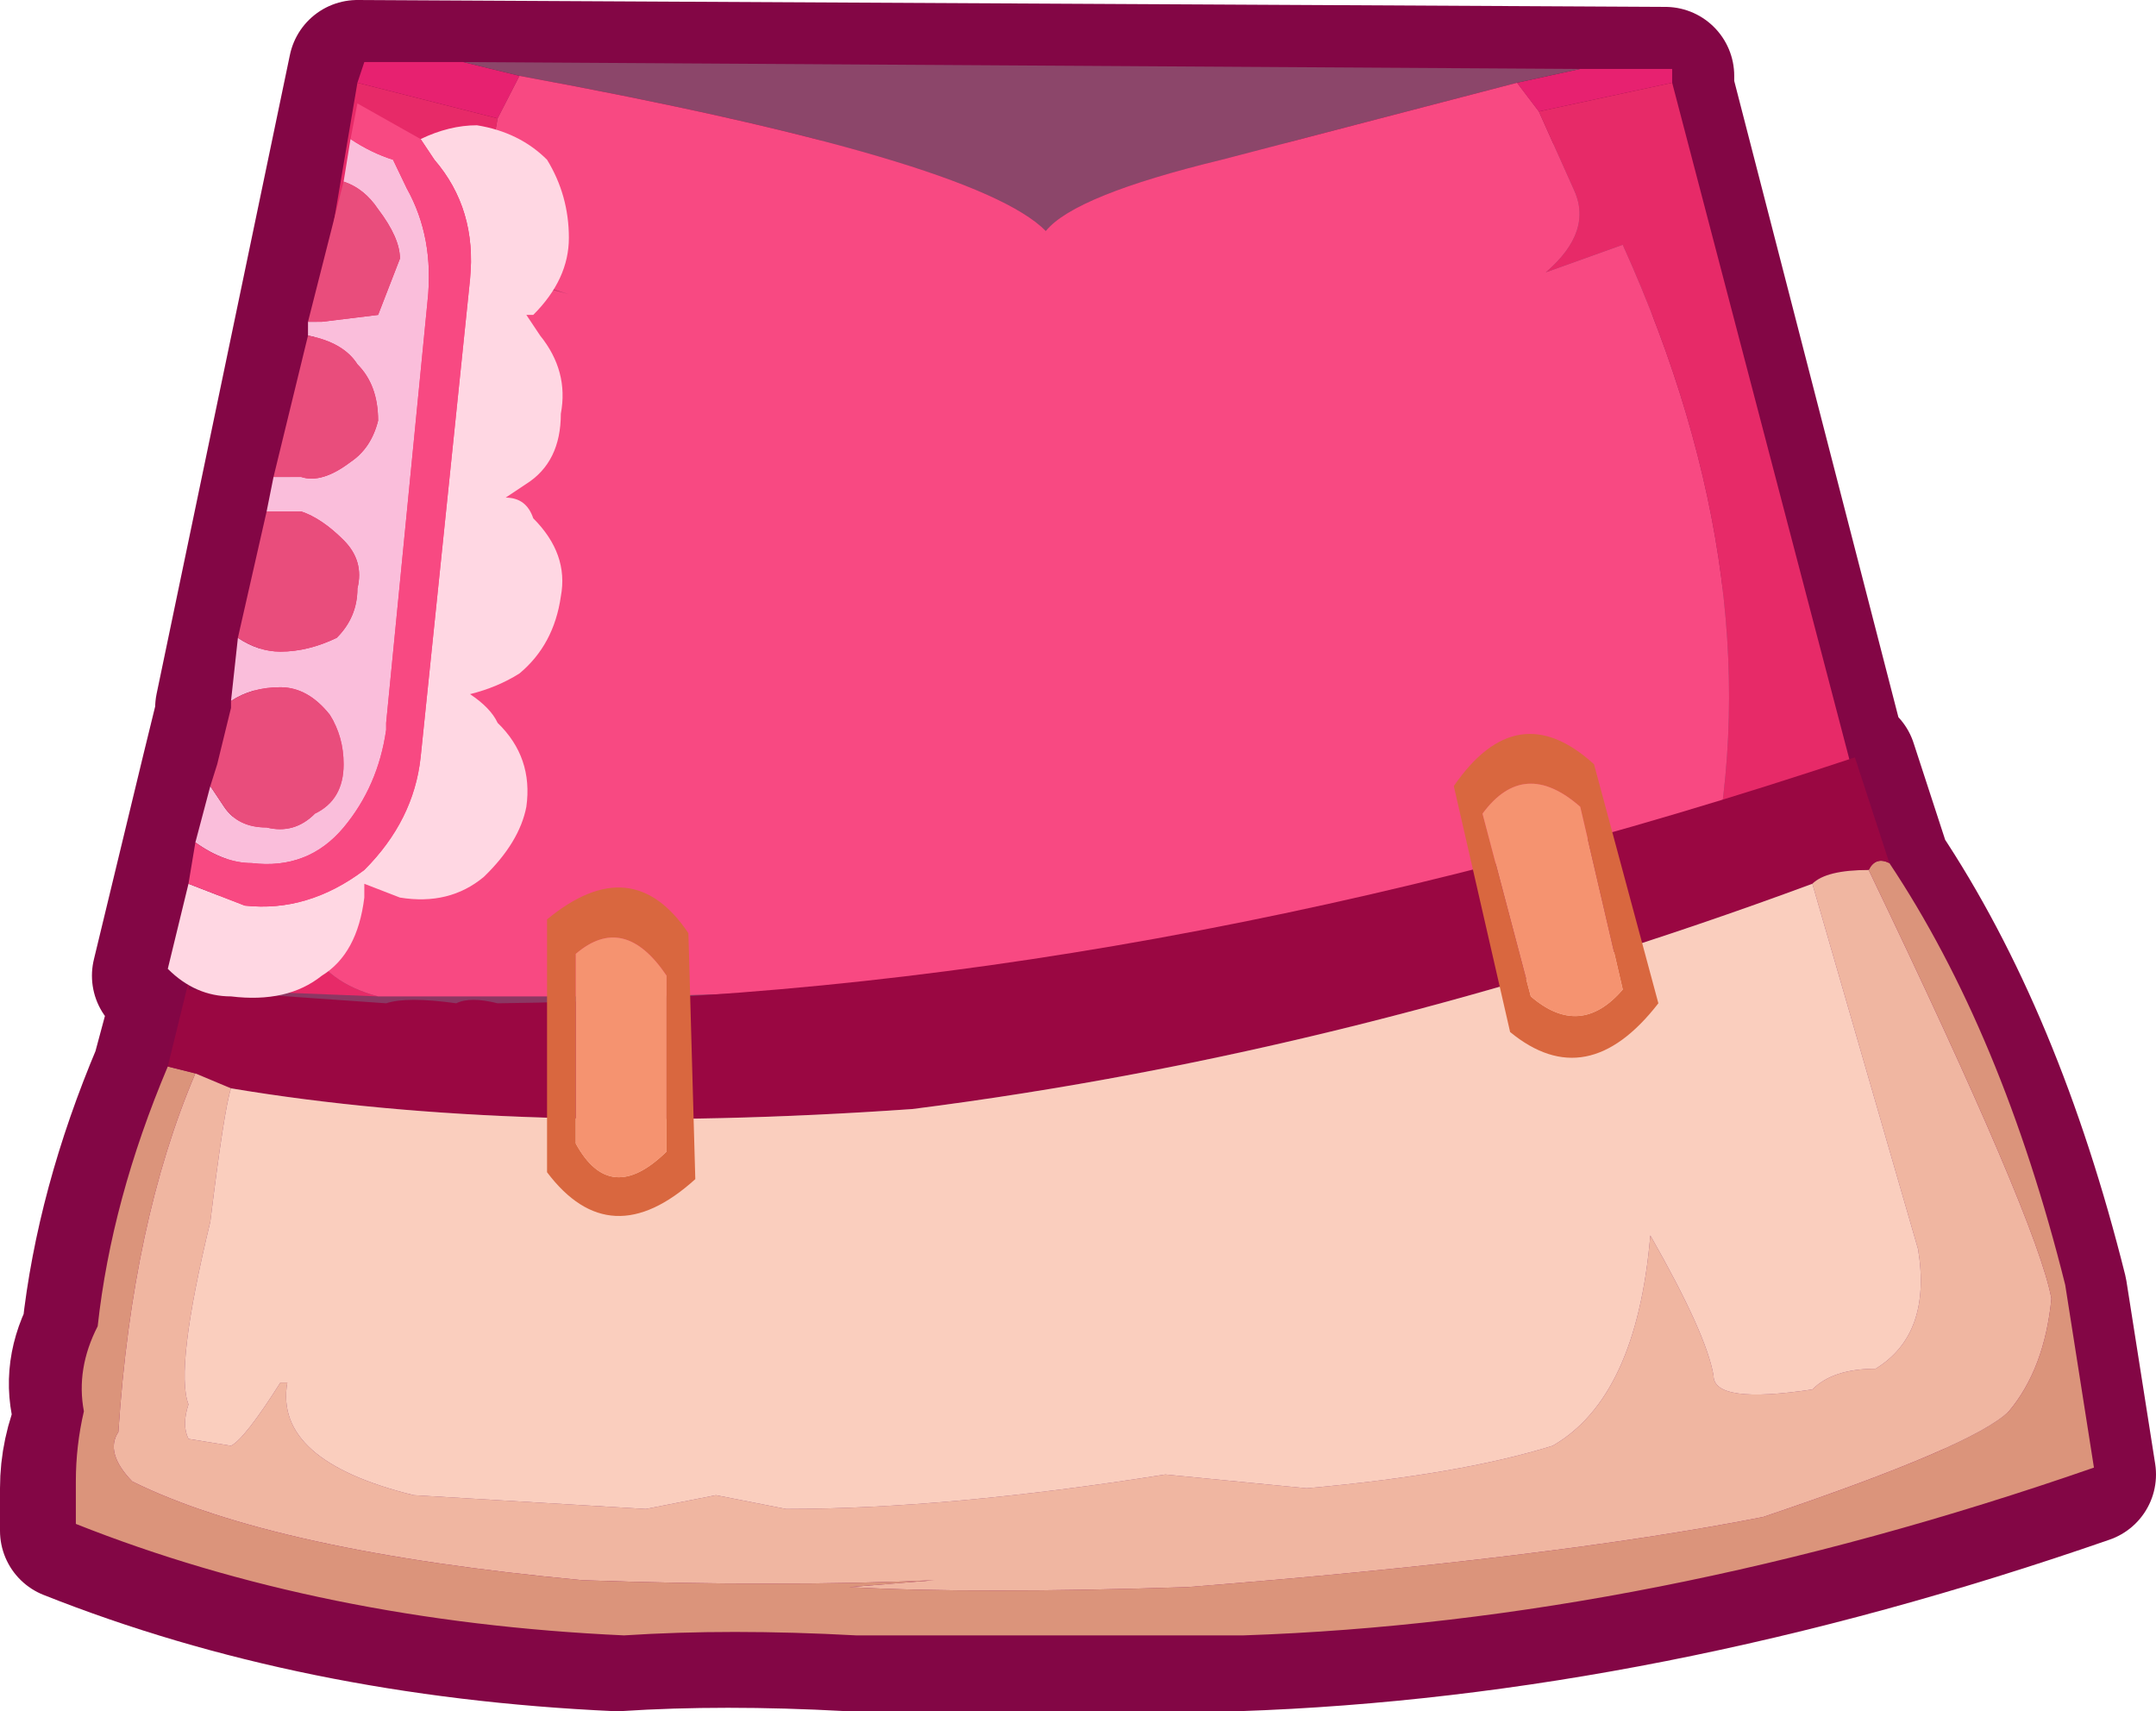 <?xml version="1.0" encoding="UTF-8" standalone="no"?>
<svg xmlns:xlink="http://www.w3.org/1999/xlink" height="74.45px" width="93.8px" xmlns="http://www.w3.org/2000/svg">
  <g transform="matrix(1.0, 0.0, 0.0, 1.0, 0.7, -38.75)">
    <path d="M81.2 76.6 Q86.1 83.95 88.85 94.95 L90.1 102.9 Q70.8 109.6 53.1 110.2 L36.25 110.2 Q30.75 109.9 26.15 110.2 13.0 109.6 2.3 105.35 L2.3 103.5 Q2.3 101.95 2.95 100.45 2.3 98.6 3.25 96.75 3.85 91.25 6.3 85.45 L7.2 82.1 6.3 81.2 8.45 72.3 9.05 69.85 9.05 69.55 14.85 41.75 71.75 42.05 71.75 42.65 79.4 72.3 79.7 72.0 81.2 76.6" fill="#8c3763" fill-rule="evenodd" stroke="none"/>
    <path d="M81.2 76.6 L79.7 72.0 79.4 72.3 71.75 42.65 71.75 42.05 14.85 41.75 9.05 69.55 9.05 69.85 8.45 72.3 6.3 81.2 7.2 82.1 6.3 85.45 Q3.85 91.25 3.25 96.75 2.3 98.6 2.95 100.45 2.3 101.95 2.3 103.5 L2.3 105.35 Q13.0 109.6 26.15 110.2 30.75 109.9 36.25 110.2 L53.1 110.2 Q70.8 109.6 90.1 102.9 L88.85 94.95 Q86.1 83.95 81.2 76.6 Z" fill="none" stroke="#830645" stroke-linecap="round" stroke-linejoin="round" stroke-width="6.0"/>
    <path d="M60.1 67.45 L60.1 67.75 60.4 68.65 59.2 68.65 58.6 68.65 58.3 68.35 57.95 67.75 Q57.95 67.45 58.6 67.1 L60.1 67.45" fill="#ecabcc" fill-rule="evenodd" stroke="none"/>
    <path d="M21.9 42.05 L20.95 43.9 14.85 42.35 15.15 41.45 19.45 41.45 21.9 42.05 M66.25 43.6 L65.3 42.35 68.05 41.75 72.05 41.75 72.05 42.35 66.25 43.6" fill="#e72170" fill-rule="evenodd" stroke="none"/>
    <path d="M20.95 43.9 L20.35 47.25 Q19.75 50.3 24.05 51.55 L18.2 50.0 12.7 75.4 Q11.2 80.9 15.75 82.1 L8.15 81.8 14.85 42.35 20.95 43.9 M73.55 77.5 Q76.65 64.35 69.9 49.4 L66.55 50.6 Q68.65 48.8 67.75 46.95 L66.25 43.6 72.05 42.35 80.3 73.85 Q78.45 76.0 73.55 77.5" fill="#e72a68" fill-rule="evenodd" stroke="none"/>
    <path d="M65.3 42.35 L52.45 45.7 Q46.05 47.25 44.8 48.8 41.75 45.7 21.9 42.05 L19.45 41.45 68.05 41.75 65.3 42.35" fill="#8c466a" fill-rule="evenodd" stroke="none"/>
    <path d="M21.9 42.05 Q41.75 45.7 44.8 48.8 46.05 47.25 52.45 45.7 L65.3 42.35 66.25 43.6 67.75 46.95 Q68.65 48.8 66.55 50.6 L69.9 49.4 Q76.65 64.35 73.55 77.5 61.35 80.25 47.55 81.5 L27.4 82.1 24.35 82.1 20.95 82.1 15.75 82.1 Q11.2 80.9 12.7 75.4 L18.2 50.0 24.05 51.55 Q19.75 50.3 20.35 47.25 L20.95 43.9 21.9 42.05" fill="#f84982" fill-rule="evenodd" stroke="none"/>
    <path d="M81.5 76.3 Q86.4 83.65 89.15 94.65 L90.4 102.6 Q71.1 109.3 53.4 109.9 L36.55 109.9 Q31.05 109.6 26.45 109.9 13.3 109.3 2.6 105.05 L2.6 103.2 Q2.6 101.65 2.95 100.15 2.6 98.3 3.55 96.45 4.15 90.95 6.6 85.15 L7.8 85.45 Q5.05 91.9 4.45 101.05 3.85 101.95 5.05 103.2 11.2 106.25 24.65 107.5 33.2 107.8 39.95 107.5 L36.25 107.8 Q41.75 108.1 50.95 107.8 66.85 106.55 76.0 104.75 85.2 101.65 86.7 100.15 88.25 98.3 88.55 95.25 87.95 91.9 80.6 76.6 80.9 76.0 81.5 76.3" fill="#db947b" fill-rule="evenodd" stroke="none"/>
    <path d="M6.6 85.15 L7.8 80.25 7.5 81.8 16.1 82.4 Q17.0 82.1 19.15 82.4 19.75 82.1 20.95 82.4 48.8 82.1 80.0 71.7 L81.5 76.3 Q80.9 76.0 80.6 76.6 78.75 76.6 78.15 77.2 58.3 84.55 39.0 87.0 21.9 88.2 9.35 86.1 L7.8 85.45 6.6 85.15" fill="#9a0742" fill-rule="evenodd" stroke="none"/>
    <path d="M80.6 76.6 Q87.95 91.9 88.55 95.25 88.25 98.3 86.7 100.15 85.2 101.65 76.0 104.75 66.85 106.55 50.95 107.8 41.75 108.1 36.25 107.8 L39.95 107.5 Q33.2 107.8 24.65 107.5 11.2 106.25 5.05 103.2 3.85 101.95 4.45 101.05 5.05 91.9 7.8 85.45 L9.35 86.1 Q9.05 87.0 8.45 91.9 6.9 98.3 7.5 99.85 7.2 100.75 7.5 101.35 L9.35 101.65 Q9.95 101.35 11.5 98.9 L11.8 98.9 Q11.2 102.3 17.3 103.8 L27.4 104.4 30.45 103.8 33.5 104.4 Q40.55 104.4 50.0 102.9 L56.15 103.5 Q62.85 102.9 66.85 101.65 70.5 99.55 71.1 92.5 73.55 96.8 73.85 98.6 73.85 99.85 78.15 99.2 79.05 98.3 80.9 98.3 83.35 96.8 82.75 93.1 L78.15 77.2 Q78.75 76.6 80.6 76.6" fill="#f0b6a1" fill-rule="evenodd" stroke="none"/>
    <path d="M9.35 86.1 Q21.9 88.2 39.0 87.0 58.3 84.55 78.15 77.2 L82.75 93.1 Q83.35 96.8 80.9 98.3 79.05 98.3 78.15 99.2 73.85 99.85 73.85 98.6 73.55 96.8 71.1 92.5 70.5 99.55 66.85 101.65 62.85 102.9 56.15 103.5 L50.0 102.9 Q40.55 104.4 33.5 104.4 L30.45 103.8 27.4 104.4 17.3 103.8 Q11.2 102.3 11.8 98.9 L11.5 98.9 Q9.95 101.35 9.35 101.65 L7.5 101.35 Q7.2 100.75 7.5 99.85 6.9 98.3 8.45 91.9 9.05 87.0 9.35 86.1" fill="#facebe" fill-rule="evenodd" stroke="none"/>
    <path d="M24.35 88.5 Q25.85 91.25 28.3 88.85 L28.3 81.2 Q26.45 78.45 24.35 80.25 L24.35 88.5 M23.1 89.75 L23.1 78.75 Q26.8 75.7 29.25 79.35 L29.55 90.05 Q25.85 93.4 23.1 89.75" fill="#d9673f" fill-rule="evenodd" stroke="none"/>
    <path d="M24.35 88.5 L24.35 80.25 Q26.45 78.45 28.3 81.2 L28.3 88.85 Q25.85 91.25 24.35 88.5" fill="#f59370" fill-rule="evenodd" stroke="none"/>
    <path d="M63.8 74.15 L65.9 82.1 Q68.05 83.95 69.9 81.8 L68.05 73.85 Q65.6 71.7 63.8 74.15 M62.55 72.95 Q65.3 68.95 68.65 72.0 L71.45 82.4 Q68.35 86.4 65.0 83.65 L62.55 72.95" fill="#d9673f" fill-rule="evenodd" stroke="none"/>
    <path d="M63.8 74.15 Q65.6 71.7 68.05 73.85 L69.9 81.8 Q68.05 83.95 65.9 82.1 L63.8 74.15" fill="#f59370" fill-rule="evenodd" stroke="none"/>
    <path d="M12.7 52.75 L13.3 52.75 15.75 52.45 16.7 50.0 Q16.7 49.1 15.75 47.85 15.15 46.95 14.25 46.65 L14.55 44.8 Q15.45 45.4 16.4 45.7 L17.0 46.95 Q18.2 49.1 17.9 51.85 L16.1 70.2 16.1 70.5 Q15.75 72.95 14.25 74.75 12.7 76.6 10.25 76.3 9.05 76.3 7.8 75.4 L8.45 72.95 9.05 73.85 Q9.65 74.75 10.9 74.75 12.1 75.05 13.0 74.15 14.25 73.55 14.25 72.0 14.25 70.8 13.65 69.85 12.7 68.65 11.5 68.65 10.25 68.65 9.35 69.25 L9.65 66.5 Q10.55 67.1 11.5 67.1 12.7 67.1 13.95 66.5 14.85 65.6 14.85 64.35 15.15 63.15 14.25 62.25 13.3 61.3 12.4 61.0 L10.9 61.0 11.2 59.5 12.4 59.5 Q13.3 59.8 14.55 58.85 15.45 58.25 15.75 57.05 15.75 55.5 14.85 54.6 14.25 53.65 12.7 53.35 L12.7 52.75" fill="#fabedb" fill-rule="evenodd" stroke="none"/>
    <path d="M14.25 46.65 Q15.15 46.95 15.75 47.85 16.7 49.1 16.7 50.0 L15.75 52.45 13.3 52.75 12.7 52.75 14.25 46.65 M12.7 53.35 Q14.25 53.65 14.85 54.6 15.75 55.5 15.75 57.05 15.45 58.25 14.55 58.85 13.3 59.8 12.4 59.5 L11.2 59.5 12.7 53.35 M10.9 61.0 L12.4 61.0 Q13.3 61.3 14.25 62.25 15.15 63.15 14.85 64.35 14.85 65.6 13.95 66.5 12.7 67.1 11.5 67.1 10.55 67.1 9.65 66.5 L10.9 61.0 M9.35 69.25 Q10.25 68.65 11.5 68.65 12.7 68.65 13.65 69.85 14.25 70.8 14.25 72.0 14.25 73.55 13.0 74.15 12.1 75.05 10.9 74.75 9.65 74.75 9.05 73.85 L8.45 72.95 8.75 72.0 9.35 69.55 9.35 69.25" fill="#e94d7c" fill-rule="evenodd" stroke="none"/>
    <path d="M17.6 44.8 Q18.85 44.2 20.05 44.2 21.9 44.5 23.1 45.7 24.05 47.25 24.05 49.1 24.05 50.9 22.5 52.45 L22.2 52.45 22.8 53.35 Q24.05 54.9 23.7 56.75 23.7 58.85 22.2 59.8 L21.3 60.4 Q22.2 60.4 22.5 61.3 24.05 62.85 23.7 64.7 23.4 66.8 21.9 68.05 20.95 68.65 19.75 68.95 20.65 69.55 20.95 70.2 22.5 71.7 22.2 73.85 21.9 75.4 20.35 76.9 18.85 78.15 16.7 77.8 L15.15 77.2 15.15 77.8 Q14.85 80.25 13.3 81.2 11.8 82.4 9.35 82.1 7.8 82.1 6.6 80.9 L7.5 77.2 9.95 78.15 Q12.7 78.45 15.15 76.6 17.3 74.45 17.6 71.7 L19.75 50.9 Q20.05 47.85 18.2 45.7 L17.6 44.8" fill="#ffd7e3" fill-rule="evenodd" stroke="none"/>
    <path d="M7.8 75.4 Q9.05 76.3 10.25 76.3 12.7 76.6 14.25 74.75 15.75 72.95 16.1 70.5 L16.1 70.2 17.9 51.85 Q18.2 49.1 17.0 46.95 L16.4 45.7 Q15.45 45.4 14.55 44.8 L14.85 43.25 17.6 44.8 18.2 45.7 Q20.05 47.85 19.75 50.9 L17.6 71.7 Q17.3 74.45 15.15 76.6 12.7 78.45 9.95 78.15 L7.5 77.2 7.8 75.4" fill="#f84982" fill-rule="evenodd" stroke="none"/>
  </g>
</svg>
